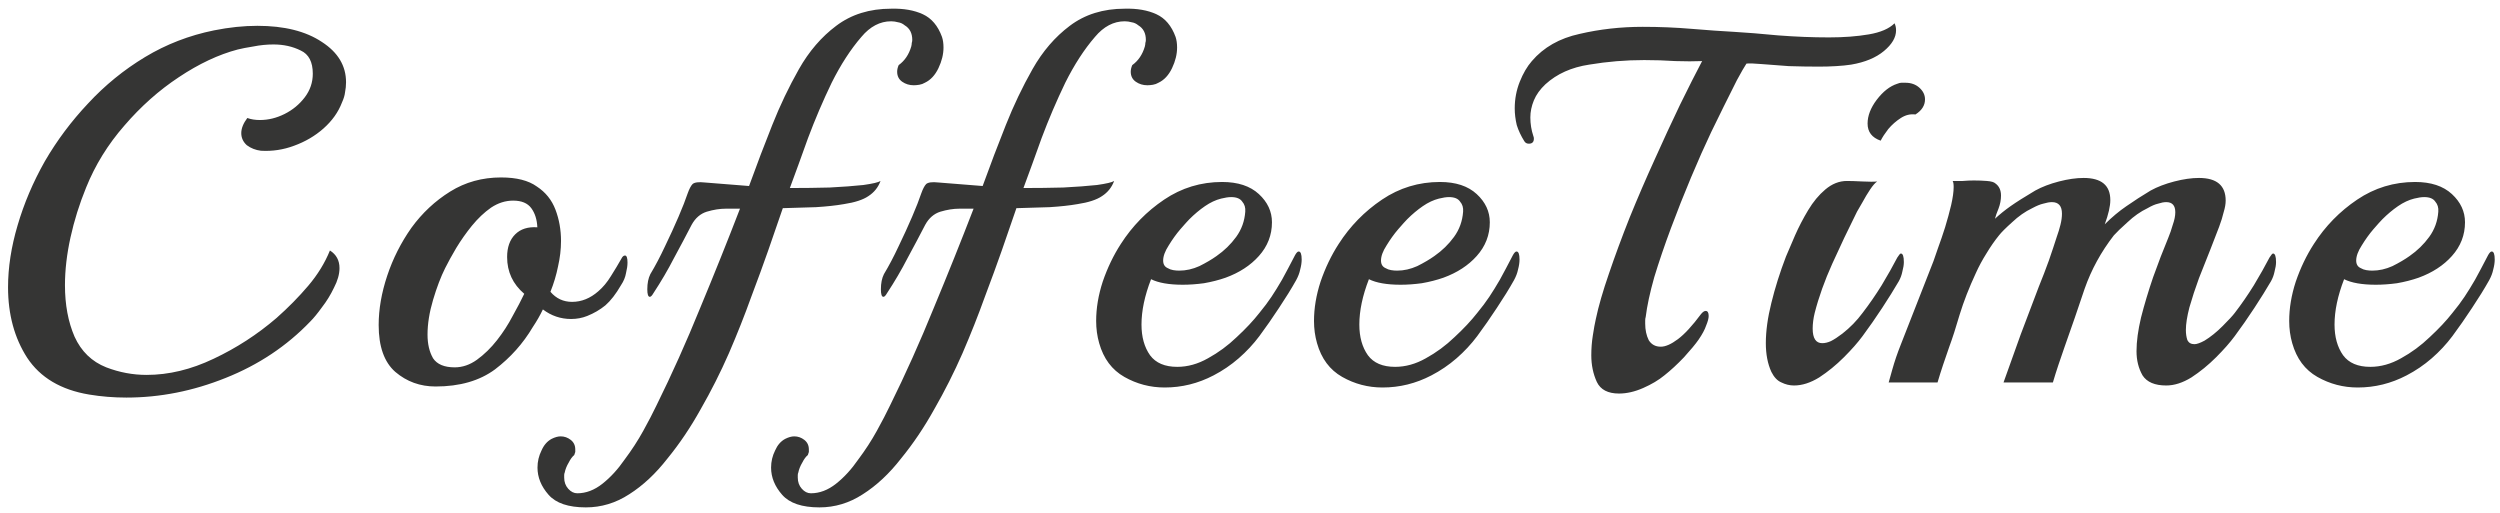 <svg width="268" height="55" viewBox="0 0 268 55" fill="none" xmlns="http://www.w3.org/2000/svg">
<path d="M9.556 42.296C6.532 41.792 4.318 40.478 2.914 38.354C1.546 36.23 0.862 33.71 0.862 30.794C0.862 28.67 1.204 26.456 1.888 24.152C2.572 21.812 3.544 19.526 4.804 17.294C6.1 15.062 7.648 12.992 9.448 11.084C11.248 9.14 13.282 7.484 15.55 6.116C17.818 4.748 20.284 3.794 22.948 3.254C24.568 2.93 26.116 2.768 27.592 2.768C30.472 2.768 32.776 3.344 34.504 4.496C36.232 5.612 37.096 7.052 37.096 8.816C37.096 9.176 37.06 9.536 36.988 9.896C36.952 10.22 36.844 10.58 36.664 10.976C36.268 12.02 35.602 12.956 34.666 13.784C33.766 14.576 32.722 15.188 31.534 15.62C30.382 16.052 29.194 16.232 27.97 16.16C27.394 16.088 26.89 15.89 26.458 15.566C26.062 15.206 25.864 14.774 25.864 14.27C25.864 13.766 26.08 13.226 26.512 12.65C26.908 12.794 27.358 12.866 27.862 12.866C28.762 12.866 29.644 12.65 30.508 12.218C31.372 11.786 32.092 11.192 32.668 10.436C33.244 9.68 33.532 8.834 33.532 7.898C33.532 6.638 33.1 5.81 32.236 5.414C31.372 4.982 30.4 4.766 29.32 4.766C28.6 4.766 27.88 4.838 27.16 4.982C26.476 5.09 25.918 5.198 25.486 5.306C23.434 5.846 21.328 6.836 19.168 8.276C17.044 9.68 15.1 11.408 13.336 13.46C11.572 15.476 10.204 17.69 9.232 20.102C8.512 21.866 7.954 23.648 7.558 25.448C7.162 27.248 6.964 28.958 6.964 30.578C6.964 32.666 7.306 34.502 7.99 36.086C8.71 37.67 9.844 38.768 11.392 39.38C12.796 39.92 14.236 40.19 15.712 40.19C18.088 40.19 20.482 39.614 22.894 38.462C25.342 37.31 27.592 35.852 29.644 34.088C30.904 32.972 32.038 31.82 33.046 30.632C34.054 29.444 34.828 28.184 35.368 26.852C36.052 27.284 36.394 27.914 36.394 28.742C36.394 29.39 36.196 30.092 35.8 30.848C35.44 31.604 35.008 32.306 34.504 32.954C34.036 33.602 33.622 34.106 33.262 34.466C30.742 37.094 27.718 39.11 24.19 40.514C20.698 41.918 17.152 42.62 13.552 42.62C12.184 42.62 10.852 42.512 9.556 42.296ZM46.695 41.432C45.039 41.432 43.599 40.91 42.375 39.866C41.187 38.822 40.593 37.148 40.593 34.844C40.593 33.152 40.899 31.388 41.511 29.552C42.123 27.716 42.987 26.006 44.103 24.422C45.255 22.838 46.641 21.542 48.261 20.534C49.881 19.526 51.699 19.022 53.715 19.022C55.371 19.022 56.649 19.346 57.549 19.994C58.485 20.606 59.151 21.434 59.547 22.478C59.943 23.522 60.141 24.638 60.141 25.826C60.141 26.726 60.033 27.644 59.817 28.58C59.637 29.48 59.367 30.38 59.007 31.28C59.619 32 60.393 32.36 61.329 32.36C62.337 32.36 63.273 31.982 64.137 31.226C64.641 30.794 65.091 30.254 65.487 29.606C65.919 28.922 66.297 28.292 66.621 27.716C66.729 27.5 66.855 27.392 66.999 27.392C67.179 27.392 67.269 27.644 67.269 28.148C67.269 28.472 67.215 28.85 67.107 29.282C67.035 29.714 66.855 30.146 66.567 30.578C66.027 31.514 65.469 32.234 64.893 32.738C64.317 33.206 63.669 33.584 62.949 33.872C62.409 34.088 61.833 34.196 61.221 34.196C60.105 34.196 59.097 33.854 58.197 33.17C57.909 33.782 57.549 34.412 57.117 35.06C56.073 36.824 54.723 38.336 53.067 39.596C51.411 40.82 49.287 41.432 46.695 41.432ZM48.747 39.38C49.575 39.38 50.367 39.11 51.123 38.57C51.915 37.994 52.635 37.292 53.283 36.464C53.931 35.636 54.489 34.772 54.957 33.872C55.461 32.972 55.875 32.18 56.199 31.496C54.975 30.452 54.363 29.138 54.363 27.554C54.363 26.51 54.651 25.7 55.227 25.124C55.803 24.548 56.595 24.296 57.603 24.368C57.567 23.54 57.351 22.856 56.955 22.316C56.559 21.776 55.911 21.506 55.011 21.506C54.183 21.506 53.391 21.758 52.635 22.262C51.915 22.766 51.231 23.414 50.583 24.206C49.971 24.962 49.413 25.754 48.909 26.582C48.441 27.374 48.045 28.094 47.721 28.742C47.253 29.678 46.821 30.812 46.425 32.144C46.029 33.476 45.831 34.718 45.831 35.87C45.831 36.878 46.029 37.724 46.425 38.408C46.857 39.056 47.631 39.38 48.747 39.38ZM62.803 54.392C60.931 54.392 59.599 53.942 58.807 53.042C58.015 52.142 57.619 51.17 57.619 50.126C57.619 49.478 57.763 48.866 58.051 48.29C58.303 47.714 58.663 47.3 59.131 47.048C59.491 46.868 59.815 46.778 60.103 46.778C60.499 46.778 60.859 46.904 61.183 47.156C61.507 47.408 61.669 47.75 61.669 48.182C61.669 48.29 61.669 48.38 61.669 48.452C61.633 48.56 61.597 48.668 61.561 48.776C61.345 48.956 61.147 49.226 60.967 49.586C60.751 49.946 60.607 50.306 60.535 50.666C60.499 50.738 60.481 50.828 60.481 50.936C60.481 51.044 60.481 51.134 60.481 51.206C60.481 51.674 60.625 52.07 60.913 52.394C61.201 52.718 61.525 52.88 61.885 52.88C62.821 52.88 63.721 52.538 64.585 51.854C65.449 51.17 66.241 50.306 66.961 49.262C67.717 48.254 68.383 47.228 68.959 46.184C69.535 45.14 70.003 44.24 70.363 43.484C72.019 40.136 73.585 36.644 75.061 33.008C76.573 29.372 77.995 25.826 79.327 22.37H77.815C77.167 22.37 76.483 22.478 75.763 22.694C75.079 22.91 74.539 23.378 74.143 24.098C73.567 25.214 72.937 26.402 72.253 27.662C71.605 28.922 70.867 30.182 70.039 31.442C69.895 31.694 69.769 31.82 69.661 31.82C69.481 31.82 69.391 31.55 69.391 31.01C69.391 30.362 69.499 29.822 69.715 29.39C70.255 28.49 70.777 27.5 71.281 26.42C71.821 25.304 72.307 24.242 72.739 23.234C73.171 22.226 73.495 21.398 73.711 20.75C73.891 20.246 74.071 19.904 74.251 19.724C74.467 19.544 74.899 19.49 75.547 19.562L80.299 19.94C80.731 18.788 81.145 17.672 81.541 16.592C81.973 15.476 82.387 14.414 82.783 13.406C83.611 11.318 84.565 9.32 85.645 7.412C86.725 5.504 88.057 3.956 89.641 2.768C91.261 1.544 93.223 0.932 95.527 0.932C96.859 0.896 97.993 1.094 98.929 1.526C99.865 1.958 100.549 2.768 100.981 3.956C101.089 4.28 101.143 4.658 101.143 5.09C101.143 5.81 100.963 6.548 100.603 7.304C100.243 8.06 99.757 8.582 99.145 8.87C98.965 8.978 98.767 9.05 98.551 9.086C98.335 9.122 98.137 9.14 97.957 9.14C97.489 9.14 97.075 9.014 96.715 8.762C96.355 8.51 96.175 8.15 96.175 7.682C96.175 7.466 96.229 7.232 96.337 6.98C96.985 6.512 97.435 5.846 97.687 4.982C97.723 4.838 97.741 4.712 97.741 4.604C97.777 4.496 97.795 4.388 97.795 4.28C97.795 3.56 97.525 3.038 96.985 2.714C96.769 2.534 96.535 2.426 96.283 2.39C96.031 2.318 95.779 2.282 95.527 2.282C94.339 2.282 93.277 2.84 92.341 3.956C91.189 5.288 90.127 6.926 89.155 8.87C88.219 10.814 87.373 12.794 86.617 14.81C85.897 16.826 85.249 18.608 84.673 20.156C86.149 20.156 87.571 20.138 88.939 20.102C90.343 20.03 91.549 19.94 92.557 19.832C93.565 19.688 94.177 19.544 94.393 19.4C94.141 20.084 93.709 20.624 93.097 21.02C92.521 21.416 91.639 21.704 90.451 21.884C89.623 22.028 88.633 22.136 87.481 22.208C86.329 22.244 85.141 22.28 83.917 22.316L82.351 26.852C81.847 28.292 81.235 29.966 80.515 31.874C79.831 33.782 79.039 35.78 78.139 37.868C77.239 39.92 76.231 41.918 75.115 43.862C74.035 45.806 72.847 47.57 71.551 49.154C70.291 50.774 68.923 52.052 67.447 52.988C66.007 53.924 64.459 54.392 62.803 54.392ZM87.844 54.392C85.972 54.392 84.64 53.942 83.848 53.042C83.056 52.142 82.66 51.17 82.66 50.126C82.66 49.478 82.804 48.866 83.092 48.29C83.344 47.714 83.704 47.3 84.172 47.048C84.532 46.868 84.856 46.778 85.144 46.778C85.54 46.778 85.9 46.904 86.224 47.156C86.548 47.408 86.71 47.75 86.71 48.182C86.71 48.29 86.71 48.38 86.71 48.452C86.674 48.56 86.638 48.668 86.602 48.776C86.386 48.956 86.188 49.226 86.008 49.586C85.792 49.946 85.648 50.306 85.576 50.666C85.54 50.738 85.522 50.828 85.522 50.936C85.522 51.044 85.522 51.134 85.522 51.206C85.522 51.674 85.666 52.07 85.954 52.394C86.242 52.718 86.566 52.88 86.926 52.88C87.862 52.88 88.762 52.538 89.626 51.854C90.49 51.17 91.282 50.306 92.002 49.262C92.758 48.254 93.424 47.228 94 46.184C94.576 45.14 95.044 44.24 95.404 43.484C97.06 40.136 98.626 36.644 100.102 33.008C101.614 29.372 103.036 25.826 104.368 22.37H102.856C102.208 22.37 101.524 22.478 100.804 22.694C100.12 22.91 99.58 23.378 99.184 24.098C98.608 25.214 97.978 26.402 97.294 27.662C96.646 28.922 95.908 30.182 95.08 31.442C94.936 31.694 94.81 31.82 94.702 31.82C94.522 31.82 94.432 31.55 94.432 31.01C94.432 30.362 94.54 29.822 94.756 29.39C95.296 28.49 95.818 27.5 96.322 26.42C96.862 25.304 97.348 24.242 97.78 23.234C98.212 22.226 98.536 21.398 98.752 20.75C98.932 20.246 99.112 19.904 99.292 19.724C99.508 19.544 99.94 19.49 100.588 19.562L105.34 19.94C105.772 18.788 106.186 17.672 106.582 16.592C107.014 15.476 107.428 14.414 107.824 13.406C108.652 11.318 109.606 9.32 110.686 7.412C111.766 5.504 113.098 3.956 114.682 2.768C116.302 1.544 118.264 0.932 120.568 0.932C121.9 0.896 123.034 1.094 123.97 1.526C124.906 1.958 125.59 2.768 126.022 3.956C126.13 4.28 126.184 4.658 126.184 5.09C126.184 5.81 126.004 6.548 125.644 7.304C125.284 8.06 124.798 8.582 124.186 8.87C124.006 8.978 123.808 9.05 123.592 9.086C123.376 9.122 123.178 9.14 122.998 9.14C122.53 9.14 122.116 9.014 121.756 8.762C121.396 8.51 121.216 8.15 121.216 7.682C121.216 7.466 121.27 7.232 121.378 6.98C122.026 6.512 122.476 5.846 122.728 4.982C122.764 4.838 122.782 4.712 122.782 4.604C122.818 4.496 122.836 4.388 122.836 4.28C122.836 3.56 122.566 3.038 122.026 2.714C121.81 2.534 121.576 2.426 121.324 2.39C121.072 2.318 120.82 2.282 120.568 2.282C119.38 2.282 118.318 2.84 117.382 3.956C116.23 5.288 115.168 6.926 114.196 8.87C113.26 10.814 112.414 12.794 111.658 14.81C110.938 16.826 110.29 18.608 109.714 20.156C111.19 20.156 112.612 20.138 113.98 20.102C115.384 20.03 116.59 19.94 117.598 19.832C118.606 19.688 119.218 19.544 119.434 19.4C119.182 20.084 118.75 20.624 118.138 21.02C117.562 21.416 116.68 21.704 115.492 21.884C114.664 22.028 113.674 22.136 112.522 22.208C111.37 22.244 110.182 22.28 108.958 22.316L107.392 26.852C106.888 28.292 106.276 29.966 105.556 31.874C104.872 33.782 104.08 35.78 103.18 37.868C102.28 39.92 101.272 41.918 100.156 43.862C99.076 45.806 97.888 47.57 96.592 49.154C95.332 50.774 93.964 52.052 92.488 52.988C91.048 53.924 89.5 54.392 87.844 54.392ZM130.09 40.244C128.434 41.108 126.688 41.54 124.852 41.54C123.304 41.54 121.864 41.162 120.532 40.406C119.2 39.65 118.3 38.444 117.832 36.788C117.616 36.032 117.508 35.24 117.508 34.412C117.508 33.044 117.742 31.64 118.21 30.2C118.714 28.724 119.362 27.374 120.154 26.15C121.378 24.242 122.926 22.658 124.798 21.398C126.67 20.138 128.74 19.508 131.008 19.508C132.7 19.508 134.014 19.94 134.95 20.804C135.886 21.668 136.354 22.676 136.354 23.828C136.354 25.196 135.886 26.402 134.95 27.446C134.05 28.454 132.862 29.228 131.386 29.768C130.666 30.02 129.892 30.218 129.064 30.362C128.272 30.47 127.516 30.524 126.796 30.524C125.32 30.524 124.186 30.326 123.394 29.93C122.71 31.694 122.368 33.314 122.368 34.79C122.368 36.122 122.674 37.22 123.286 38.084C123.898 38.912 124.87 39.326 126.202 39.326C127.318 39.326 128.416 39.02 129.496 38.408C130.612 37.796 131.638 37.04 132.574 36.14C133.546 35.24 134.356 34.376 135.004 33.548C135.508 32.936 135.94 32.36 136.3 31.82C136.66 31.28 137.038 30.668 137.434 29.984C137.83 29.264 138.298 28.382 138.838 27.338C138.982 27.086 139.108 26.96 139.216 26.96C139.432 26.96 139.54 27.248 139.54 27.824C139.54 28.148 139.486 28.508 139.378 28.904C139.306 29.264 139.162 29.642 138.946 30.038C138.442 30.938 137.83 31.928 137.11 33.008C136.426 34.052 135.724 35.06 135.004 36.032C134.356 36.896 133.618 37.688 132.79 38.408C131.962 39.128 131.062 39.74 130.09 40.244ZM125.176 28.742C125.356 28.85 125.554 28.922 125.77 28.958C125.986 28.994 126.202 29.012 126.418 29.012C127.138 29.012 127.858 28.85 128.578 28.526C129.298 28.166 129.91 27.806 130.414 27.446C131.242 26.87 131.944 26.186 132.52 25.394C133.096 24.602 133.42 23.702 133.492 22.694C133.528 22.262 133.42 21.902 133.168 21.614C132.952 21.29 132.556 21.128 131.98 21.128C131.692 21.128 131.332 21.182 130.9 21.29C130.324 21.434 129.748 21.704 129.172 22.1C128.596 22.496 128.038 22.964 127.498 23.504C127.318 23.684 126.994 24.044 126.526 24.584C126.094 25.088 125.68 25.664 125.284 26.312C124.888 26.924 124.69 27.464 124.69 27.932C124.69 28.328 124.852 28.598 125.176 28.742ZM153.443 40.244C151.787 41.108 150.041 41.54 148.205 41.54C146.657 41.54 145.217 41.162 143.885 40.406C142.553 39.65 141.653 38.444 141.185 36.788C140.969 36.032 140.861 35.24 140.861 34.412C140.861 33.044 141.095 31.64 141.563 30.2C142.067 28.724 142.715 27.374 143.507 26.15C144.731 24.242 146.279 22.658 148.151 21.398C150.023 20.138 152.093 19.508 154.361 19.508C156.053 19.508 157.367 19.94 158.303 20.804C159.239 21.668 159.707 22.676 159.707 23.828C159.707 25.196 159.239 26.402 158.303 27.446C157.403 28.454 156.215 29.228 154.739 29.768C154.019 30.02 153.245 30.218 152.417 30.362C151.625 30.47 150.869 30.524 150.149 30.524C148.673 30.524 147.539 30.326 146.747 29.93C146.063 31.694 145.721 33.314 145.721 34.79C145.721 36.122 146.027 37.22 146.639 38.084C147.251 38.912 148.223 39.326 149.555 39.326C150.671 39.326 151.769 39.02 152.849 38.408C153.965 37.796 154.991 37.04 155.927 36.14C156.899 35.24 157.709 34.376 158.357 33.548C158.861 32.936 159.293 32.36 159.653 31.82C160.013 31.28 160.391 30.668 160.787 29.984C161.183 29.264 161.651 28.382 162.191 27.338C162.335 27.086 162.461 26.96 162.569 26.96C162.785 26.96 162.893 27.248 162.893 27.824C162.893 28.148 162.839 28.508 162.731 28.904C162.659 29.264 162.515 29.642 162.299 30.038C161.795 30.938 161.183 31.928 160.463 33.008C159.779 34.052 159.077 35.06 158.357 36.032C157.709 36.896 156.971 37.688 156.143 38.408C155.315 39.128 154.415 39.74 153.443 40.244ZM148.529 28.742C148.709 28.85 148.907 28.922 149.123 28.958C149.339 28.994 149.555 29.012 149.771 29.012C150.491 29.012 151.211 28.85 151.931 28.526C152.651 28.166 153.263 27.806 153.767 27.446C154.595 26.87 155.297 26.186 155.873 25.394C156.449 24.602 156.773 23.702 156.845 22.694C156.881 22.262 156.773 21.902 156.521 21.614C156.305 21.29 155.909 21.128 155.333 21.128C155.045 21.128 154.685 21.182 154.253 21.29C153.677 21.434 153.101 21.704 152.525 22.1C151.949 22.496 151.391 22.964 150.851 23.504C150.671 23.684 150.347 24.044 149.879 24.584C149.447 25.088 149.033 25.664 148.637 26.312C148.241 26.924 148.043 27.464 148.043 27.932C148.043 28.328 148.205 28.598 148.529 28.742ZM173.557 42.188C172.369 42.188 171.577 41.774 171.181 40.946C170.785 40.082 170.587 39.128 170.587 38.084C170.587 37.364 170.641 36.662 170.749 35.978C170.857 35.258 170.965 34.664 171.073 34.196C171.361 32.828 171.829 31.208 172.477 29.336C173.125 27.428 173.863 25.43 174.691 23.342C175.555 21.218 176.455 19.13 177.391 17.078C178.327 14.99 179.227 13.046 180.091 11.246C180.991 9.41 181.783 7.844 182.467 6.548C181.639 6.584 180.685 6.584 179.605 6.548C178.525 6.476 177.409 6.44 176.257 6.44C174.277 6.44 172.315 6.602 170.371 6.926C168.463 7.214 166.897 7.916 165.673 9.032C165.097 9.572 164.683 10.148 164.431 10.76C164.179 11.372 164.053 11.984 164.053 12.596C164.053 13.28 164.161 13.946 164.377 14.594C164.413 14.666 164.431 14.756 164.431 14.864C164.431 15.224 164.251 15.404 163.891 15.404C163.675 15.404 163.513 15.314 163.405 15.134C163.045 14.558 162.775 13.982 162.595 13.406C162.451 12.794 162.379 12.2 162.379 11.624C162.379 10.616 162.559 9.662 162.919 8.762C163.279 7.862 163.711 7.124 164.215 6.548C165.475 5.072 167.185 4.1 169.345 3.632C171.505 3.128 173.755 2.876 176.095 2.876C177.895 2.876 179.641 2.948 181.333 3.092C183.061 3.236 184.591 3.344 185.923 3.416C187.183 3.488 188.749 3.614 190.621 3.794C192.493 3.938 194.311 4.01 196.075 4.01C197.659 4.01 199.081 3.902 200.341 3.686C201.601 3.47 202.519 3.074 203.095 2.498C203.203 2.714 203.257 2.966 203.257 3.254C203.257 4.01 202.825 4.748 201.961 5.468C201.097 6.188 199.927 6.674 198.451 6.926C197.983 6.998 197.443 7.052 196.831 7.088C196.255 7.124 195.643 7.142 194.995 7.142C193.915 7.142 192.835 7.124 191.755 7.088C190.675 7.016 189.721 6.944 188.893 6.872C188.065 6.8 187.507 6.782 187.219 6.818C187.003 7.142 186.661 7.736 186.193 8.6C185.761 9.464 185.293 10.4 184.789 11.408C184.285 12.416 183.835 13.334 183.439 14.162C182.755 15.602 182.035 17.222 181.279 19.022C180.523 20.822 179.803 22.64 179.119 24.476C178.435 26.312 177.841 28.058 177.337 29.714C176.869 31.37 176.563 32.792 176.419 33.98C176.383 34.088 176.365 34.214 176.365 34.358C176.365 34.466 176.365 34.574 176.365 34.682C176.365 35.366 176.491 35.96 176.743 36.464C177.031 36.932 177.463 37.166 178.039 37.166C178.543 37.166 179.155 36.896 179.875 36.356C180.595 35.816 181.423 34.916 182.359 33.656C182.539 33.44 182.701 33.332 182.845 33.332C183.061 33.332 183.169 33.512 183.169 33.872C183.169 34.124 183.079 34.466 182.899 34.898C182.755 35.33 182.485 35.834 182.089 36.41C181.765 36.878 181.243 37.508 180.523 38.3C179.803 39.056 179.101 39.704 178.417 40.244C177.805 40.748 177.049 41.198 176.149 41.594C175.249 41.99 174.385 42.188 173.557 42.188ZM201.609 15.08C200.673 14.756 200.205 14.144 200.205 13.244C200.205 12.416 200.529 11.57 201.177 10.706C201.861 9.806 202.599 9.23 203.391 8.978C203.571 8.906 203.715 8.87 203.823 8.87C203.967 8.87 204.111 8.87 204.255 8.87C204.867 8.87 205.371 9.05 205.767 9.41C206.163 9.77 206.361 10.184 206.361 10.652C206.361 11.3 206.019 11.84 205.335 12.272C204.795 12.2 204.273 12.326 203.769 12.65C203.265 12.974 202.815 13.37 202.419 13.838C202.059 14.306 201.789 14.72 201.609 15.08ZM192.321 41.324C191.853 41.324 191.403 41.216 190.971 41C190.539 40.82 190.179 40.442 189.891 39.866C189.495 39.002 189.297 37.976 189.297 36.788C189.297 35.492 189.495 34.052 189.891 32.468C190.287 30.848 190.809 29.192 191.457 27.5C191.709 26.888 192.033 26.132 192.429 25.232C192.825 24.332 193.293 23.432 193.833 22.532C194.373 21.632 194.985 20.894 195.669 20.318C196.389 19.706 197.163 19.4 197.991 19.4C198.387 19.4 198.945 19.418 199.665 19.454C200.385 19.49 200.907 19.49 201.231 19.454C201.015 19.598 200.763 19.886 200.475 20.318C200.187 20.75 199.917 21.2 199.665 21.668C199.413 22.1 199.215 22.442 199.071 22.694C198.135 24.566 197.253 26.42 196.425 28.256C195.597 30.092 194.967 31.856 194.535 33.548C194.463 33.836 194.409 34.124 194.373 34.412C194.337 34.7 194.319 34.97 194.319 35.222C194.319 36.266 194.661 36.788 195.345 36.788C195.633 36.788 195.939 36.716 196.263 36.572C196.623 36.392 197.037 36.122 197.505 35.762C198.333 35.114 199.053 34.376 199.665 33.548C200.385 32.612 201.069 31.622 201.717 30.578C202.365 29.498 202.923 28.508 203.391 27.608C203.571 27.32 203.697 27.176 203.769 27.176C203.985 27.176 204.093 27.482 204.093 28.094C204.093 28.382 204.039 28.724 203.931 29.12C203.859 29.48 203.733 29.822 203.553 30.146C203.049 31.01 202.455 31.964 201.771 33.008C201.087 34.052 200.385 35.06 199.665 36.032C199.161 36.716 198.495 37.472 197.667 38.3C196.839 39.128 195.957 39.848 195.021 40.46C194.085 41.036 193.185 41.324 192.321 41.324ZM232.22 41.324C230.996 41.324 230.15 40.964 229.682 40.244C229.25 39.488 229.034 38.624 229.034 37.652C229.034 36.608 229.196 35.402 229.52 34.034C229.88 32.63 230.312 31.19 230.816 29.714C231.356 28.202 231.896 26.798 232.436 25.502C232.616 25.07 232.778 24.602 232.922 24.098C233.102 23.594 233.192 23.144 233.192 22.748C233.192 22.028 232.868 21.668 232.22 21.668C231.968 21.668 231.68 21.722 231.356 21.83C231.032 21.902 230.654 22.064 230.222 22.316C229.466 22.676 228.746 23.18 228.062 23.828C227.378 24.44 226.892 24.908 226.604 25.232C225.236 26.996 224.192 28.904 223.472 30.956C222.788 33.008 222.068 35.096 221.312 37.22C221.096 37.832 220.88 38.462 220.664 39.11C220.448 39.758 220.25 40.388 220.07 41H214.778C215.39 39.272 216.002 37.562 216.614 35.87C217.262 34.142 217.91 32.432 218.558 30.74C218.954 29.768 219.314 28.832 219.638 27.932C219.962 26.996 220.25 26.132 220.502 25.34C220.646 24.944 220.772 24.53 220.88 24.098C220.988 23.666 221.042 23.27 221.042 22.91C221.042 22.082 220.682 21.668 219.962 21.668C219.71 21.668 219.404 21.722 219.044 21.83C218.72 21.902 218.324 22.064 217.856 22.316C217.1 22.676 216.38 23.18 215.696 23.828C215.012 24.44 214.544 24.908 214.292 25.232C213.824 25.808 213.374 26.456 212.942 27.176C212.51 27.86 212.132 28.562 211.808 29.282C211.088 30.83 210.512 32.306 210.08 33.71C209.684 35.078 209.306 36.248 208.946 37.22C208.73 37.832 208.514 38.462 208.298 39.11C208.082 39.758 207.884 40.388 207.704 41H202.466C202.466 41 202.592 40.55 202.844 39.65C203.096 38.75 203.402 37.85 203.762 36.95L207.272 27.986C207.38 27.698 207.542 27.23 207.758 26.582C208.01 25.898 208.262 25.16 208.514 24.368C208.766 23.54 208.982 22.748 209.162 21.992C209.342 21.2 209.432 20.552 209.432 20.048C209.432 19.724 209.396 19.508 209.324 19.4C209.648 19.4 210.008 19.4 210.404 19.4C210.836 19.364 211.232 19.346 211.592 19.346C212.096 19.346 212.564 19.364 212.996 19.4C213.464 19.436 213.77 19.526 213.914 19.67C214.31 19.958 214.508 20.39 214.508 20.966C214.508 21.434 214.418 21.902 214.238 22.37C214.058 22.802 213.932 23.162 213.86 23.45C214.364 22.982 214.922 22.532 215.534 22.1C216.146 21.668 217.028 21.11 218.18 20.426C218.9 20.03 219.746 19.706 220.718 19.454C221.69 19.202 222.572 19.076 223.364 19.076C225.272 19.076 226.226 19.868 226.226 21.452C226.226 22.1 226.028 22.964 225.632 24.044C226.388 23.288 227.162 22.64 227.954 22.1C228.782 21.524 229.646 20.966 230.546 20.426C231.266 20.03 232.112 19.706 233.084 19.454C234.056 19.202 234.938 19.076 235.73 19.076C237.638 19.076 238.592 19.886 238.592 21.506C238.592 21.866 238.52 22.28 238.376 22.748C238.268 23.216 238.106 23.738 237.89 24.314C237.674 24.89 237.368 25.682 236.972 26.69C236.576 27.662 236.162 28.706 235.73 29.822C235.334 30.902 234.992 31.946 234.704 32.954C234.452 33.926 234.326 34.736 234.326 35.384C234.326 35.78 234.38 36.14 234.488 36.464C234.632 36.752 234.884 36.896 235.244 36.896C235.496 36.896 235.856 36.77 236.324 36.518C236.972 36.122 237.62 35.6 238.268 34.952C238.916 34.304 239.348 33.836 239.564 33.548C240.284 32.612 240.968 31.622 241.616 30.578C242.264 29.498 242.822 28.508 243.29 27.608C243.47 27.32 243.596 27.176 243.668 27.176C243.884 27.176 243.992 27.482 243.992 28.094C243.992 28.382 243.938 28.724 243.83 29.12C243.758 29.48 243.632 29.822 243.452 30.146C242.948 31.01 242.354 31.964 241.67 33.008C240.986 34.052 240.284 35.06 239.564 36.032C239.06 36.716 238.394 37.472 237.566 38.3C236.738 39.128 235.856 39.848 234.92 40.46C233.984 41.036 233.084 41.324 232.22 41.324ZM257.984 40.244C256.328 41.108 254.582 41.54 252.746 41.54C251.198 41.54 249.758 41.162 248.426 40.406C247.094 39.65 246.194 38.444 245.726 36.788C245.51 36.032 245.402 35.24 245.402 34.412C245.402 33.044 245.636 31.64 246.104 30.2C246.608 28.724 247.256 27.374 248.048 26.15C249.272 24.242 250.82 22.658 252.692 21.398C254.564 20.138 256.634 19.508 258.902 19.508C260.594 19.508 261.908 19.94 262.844 20.804C263.78 21.668 264.248 22.676 264.248 23.828C264.248 25.196 263.78 26.402 262.844 27.446C261.944 28.454 260.756 29.228 259.28 29.768C258.56 30.02 257.786 30.218 256.958 30.362C256.166 30.47 255.41 30.524 254.69 30.524C253.214 30.524 252.08 30.326 251.288 29.93C250.604 31.694 250.262 33.314 250.262 34.79C250.262 36.122 250.568 37.22 251.18 38.084C251.792 38.912 252.764 39.326 254.096 39.326C255.212 39.326 256.31 39.02 257.39 38.408C258.506 37.796 259.532 37.04 260.468 36.14C261.44 35.24 262.25 34.376 262.898 33.548C263.402 32.936 263.834 32.36 264.194 31.82C264.554 31.28 264.932 30.668 265.328 29.984C265.724 29.264 266.192 28.382 266.732 27.338C266.876 27.086 267.002 26.96 267.11 26.96C267.326 26.96 267.434 27.248 267.434 27.824C267.434 28.148 267.38 28.508 267.272 28.904C267.2 29.264 267.056 29.642 266.84 30.038C266.336 30.938 265.724 31.928 265.004 33.008C264.32 34.052 263.618 35.06 262.898 36.032C262.25 36.896 261.512 37.688 260.684 38.408C259.856 39.128 258.956 39.74 257.984 40.244ZM253.07 28.742C253.25 28.85 253.448 28.922 253.664 28.958C253.88 28.994 254.096 29.012 254.312 29.012C255.032 29.012 255.752 28.85 256.472 28.526C257.192 28.166 257.804 27.806 258.308 27.446C259.136 26.87 259.838 26.186 260.414 25.394C260.99 24.602 261.314 23.702 261.386 22.694C261.422 22.262 261.314 21.902 261.062 21.614C260.846 21.29 260.45 21.128 259.874 21.128C259.586 21.128 259.226 21.182 258.794 21.29C258.218 21.434 257.642 21.704 257.066 22.1C256.49 22.496 255.932 22.964 255.392 23.504C255.212 23.684 254.888 24.044 254.42 24.584C253.988 25.088 253.574 25.664 253.178 26.312C252.782 26.924 252.584 27.464 252.584 27.932C252.584 28.328 252.746 28.598 253.07 28.742Z" fill="#353534"/>
</svg>
